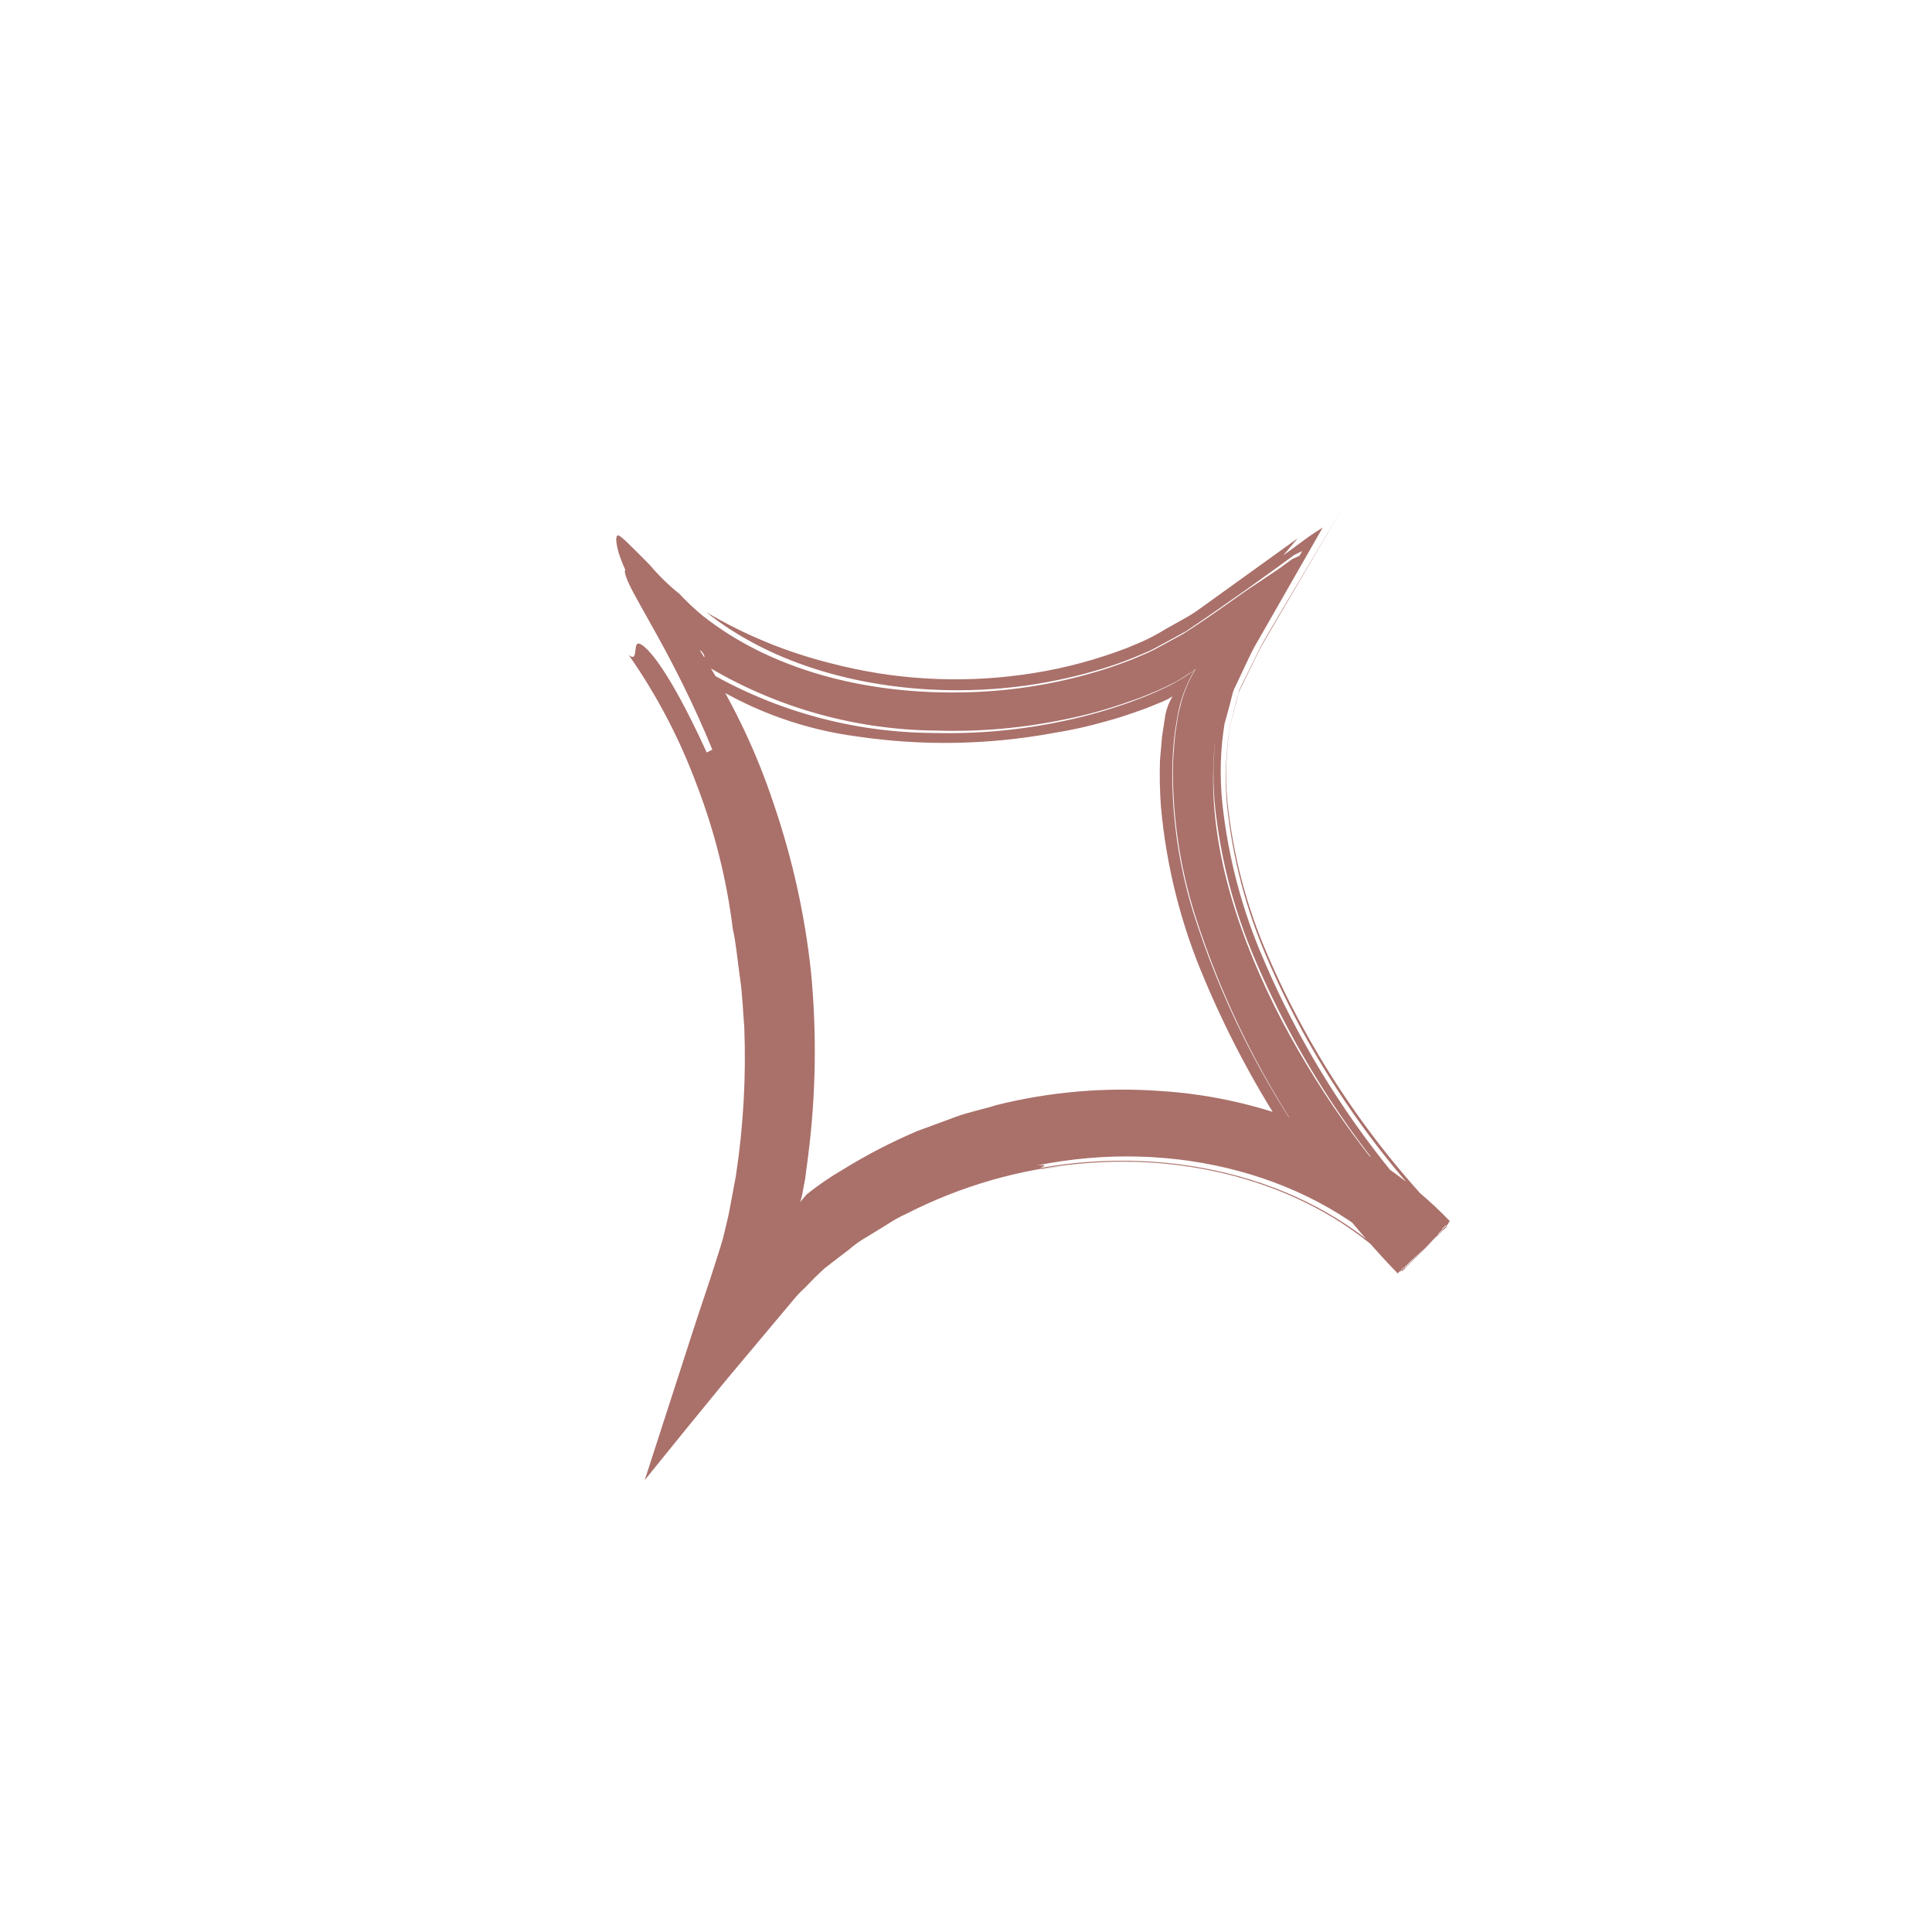 <svg width="34" height="34" viewBox="0 0 34 34" fill="none" xmlns="http://www.w3.org/2000/svg">
<g id="SVG" clip-path="url(#clip0_55_60929)">
<path id="Vector" d="M11.941 10.435C12.074 10.578 12.216 10.712 12.366 10.836C13.564 11.784 15.197 12.202 16.839 12.186C17.677 12.182 18.51 12.058 19.312 11.817C19.518 11.757 19.717 11.684 19.917 11.608L20.066 11.545C20.151 11.511 20.235 11.473 20.317 11.431L20.821 11.156C21.177 10.931 21.559 10.658 21.94 10.389L22.487 10.023L22.743 9.837L22.881 9.777L22.533 10.374C22.409 10.595 22.274 10.821 22.158 11.033L21.981 11.357L21.892 11.518C21.863 11.566 21.837 11.616 21.816 11.668L21.571 12.2C21.527 12.351 21.492 12.498 21.452 12.644C21.428 12.732 21.43 12.761 21.419 12.812L21.4 12.953C21.371 13.141 21.355 13.331 21.352 13.521C21.301 14.996 21.827 16.559 22.563 17.97C23.293 19.352 24.221 20.62 25.319 21.733L24.823 22.198L25.305 21.718C23.953 20.33 22.867 18.705 22.103 16.924C21.715 16.032 21.47 15.086 21.375 14.119C21.333 13.64 21.354 13.157 21.439 12.683L21.513 12.396C21.535 12.289 21.571 12.184 21.619 12.085L21.858 11.568L21.972 11.36L22.45 10.504L22.7 10.065L22.917 9.698L22.775 9.767L22.52 9.954L21.993 10.333C21.609 10.604 21.234 10.866 20.868 11.111L20.364 11.385C20.282 11.431 20.198 11.471 20.11 11.505L19.941 11.576C19.745 11.656 19.544 11.725 19.341 11.785C18.538 12.024 17.706 12.146 16.869 12.147C15.226 12.151 13.593 11.704 12.431 10.774C13.108 11.176 13.842 11.477 14.611 11.67C15.712 11.96 16.859 12.03 17.987 11.875C18.548 11.8 19.101 11.666 19.639 11.475L19.837 11.402L20.096 11.293C20.238 11.229 20.375 11.156 20.508 11.074L20.925 10.839C21.004 10.792 21.081 10.739 21.155 10.684L22.836 9.474L22.585 9.773L22.972 9.489L23.068 9.42L23.137 9.374L23.278 9.283L22.162 11.234C22.117 11.313 22.058 11.412 22.028 11.475L21.932 11.675L21.741 12.08C21.712 12.134 21.692 12.192 21.679 12.253L21.639 12.414L21.549 12.74C21.475 13.204 21.463 13.675 21.512 14.143C21.614 15.093 21.86 16.022 22.243 16.899C22.994 18.66 24.064 20.267 25.397 21.641L24.727 22.309C23.163 20.651 20.629 20.027 18.25 20.51C18.48 20.49 18.346 20.531 18.304 20.555C18.263 20.577 18.284 20.579 18.687 20.524C18.287 20.589 18.267 20.573 18.304 20.555C20.665 20.134 23.136 20.756 24.674 22.372L25.466 21.582C24.129 20.224 23.056 18.627 22.304 16.875C21.927 16.007 21.687 15.087 21.591 14.146C21.552 13.685 21.571 13.221 21.65 12.765L21.735 12.437L21.782 12.263C21.795 12.197 21.818 12.135 21.851 12.076L22.065 11.639L22.174 11.418C22.21 11.348 22.278 11.241 22.329 11.148L23.627 8.936L22.341 11.107L22.186 11.378L22.079 11.596L21.865 12.028L21.812 12.137L21.79 12.222L21.743 12.392L21.659 12.723C21.578 13.177 21.558 13.639 21.6 14.099C21.696 15.039 21.937 15.959 22.316 16.826C23.074 18.578 24.152 20.173 25.494 21.531L24.643 22.376C23.256 20.916 21.107 20.282 19.011 20.478C17.946 20.572 16.91 20.871 15.958 21.357C15.836 21.412 15.719 21.477 15.608 21.551L15.263 21.763C15.146 21.829 15.037 21.906 14.936 21.994L14.669 22.198L14.506 22.325L14.338 22.484L14.16 22.668C14.096 22.724 14.037 22.786 13.982 22.852L12.781 24.284L12.041 25.189L11.346 26.048L12.25 23.253L12.5 22.503C12.578 22.252 12.67 21.988 12.727 21.779L12.807 21.445C12.833 21.335 12.848 21.232 12.87 21.126L12.951 20.689C13.083 19.82 13.132 18.945 13.098 18.076C13.078 17.86 13.07 17.528 13.023 17.212C12.977 16.896 12.949 16.561 12.896 16.348C12.789 15.48 12.576 14.629 12.262 13.813C11.96 12.999 11.558 12.23 11.063 11.525C11.235 11.669 11.142 11.332 11.231 11.325C11.32 11.319 11.694 11.617 12.437 13.242L12.536 13.193C11.854 11.523 11.124 10.498 11.014 10.138C10.956 9.973 11.037 9.962 11.284 10.193C11.459 10.356 11.623 10.529 11.777 10.711C11.876 10.842 11.98 10.982 12.095 11.131C12.226 11.3 12.344 11.478 12.45 11.665C12.935 12.44 13.327 13.274 13.617 14.15C13.944 15.107 14.164 16.098 14.272 17.103C14.376 18.179 14.359 19.263 14.223 20.334L14.169 20.747L14.114 21.04L14.098 21.099L14.082 21.154L14.193 21.022C14.395 20.86 14.608 20.714 14.831 20.584C15.251 20.324 15.69 20.097 16.142 19.905L16.831 19.651C17.06 19.567 17.299 19.523 17.542 19.446C18.48 19.213 19.448 19.13 20.412 19.199C21.366 19.258 22.303 19.481 23.182 19.858C24.06 20.249 24.851 20.802 25.516 21.491L24.597 22.41L24.443 22.249C23.073 20.782 21.974 19.085 21.197 17.234C20.782 16.266 20.523 15.237 20.43 14.188C20.41 13.917 20.405 13.645 20.414 13.373L20.451 12.958L20.509 12.575C20.522 12.515 20.54 12.456 20.562 12.399C20.584 12.348 20.609 12.297 20.638 12.249L20.632 12.256L20.554 12.303C20.494 12.333 20.432 12.36 20.369 12.384L20.163 12.467L19.931 12.549C19.778 12.603 19.624 12.651 19.468 12.693C19.16 12.782 18.848 12.851 18.532 12.901C17.392 13.11 16.226 13.13 15.08 12.96C14.17 12.84 13.296 12.53 12.514 12.052C11.942 11.673 11.967 11.593 12.092 11.598C13.382 12.439 14.887 12.891 16.427 12.899C17.202 12.92 17.977 12.848 18.735 12.685C19.114 12.605 19.489 12.499 19.856 12.369C19.947 12.333 20.041 12.303 20.134 12.265L20.353 12.172C20.446 12.13 20.536 12.089 20.626 12.041C20.716 11.993 20.812 11.937 20.906 11.875L21.032 11.785L21.067 11.743L21.014 11.806C20.905 11.993 20.822 12.193 20.766 12.4L20.726 12.575L20.675 12.889C20.649 13.104 20.634 13.32 20.63 13.537C20.623 14.381 20.745 15.222 20.991 16.03C21.48 17.592 22.218 19.065 23.177 20.392C22.235 19.073 21.507 17.614 21.02 16.069C20.769 15.261 20.642 14.42 20.641 13.573C20.641 13.356 20.662 13.137 20.682 12.918L20.732 12.592L20.776 12.408C20.829 12.192 20.916 11.983 21.032 11.79L21.085 11.727L21.05 11.769C21.005 11.799 20.963 11.832 20.918 11.858C20.829 11.919 20.736 11.975 20.64 12.025C20.551 12.071 20.46 12.114 20.369 12.154L20.148 12.245C20.059 12.283 19.965 12.313 19.874 12.345C19.509 12.476 19.136 12.58 18.756 12.656C18.01 12.813 17.247 12.881 16.485 12.857C14.973 12.846 13.496 12.406 12.224 11.588C12.35 11.602 12.466 11.608 12.348 11.464C12.348 11.464 12.16 11.339 11.938 11.164C11.719 10.987 11.516 10.79 11.332 10.576C11.137 10.321 10.987 10.034 10.886 9.725C10.834 9.529 10.834 9.438 10.871 9.421C10.908 9.403 11.143 9.649 11.432 9.939C11.586 10.121 11.756 10.289 11.941 10.438L11.941 10.435Z" fill="#AA706A"/>
</g>
<defs>
<clipPath id="clip0_55_60929">
<rect width="24" height="24" fill="white" transform="translate(0 18.479) rotate(-50)"/>
</clipPath>
</defs>
</svg>
